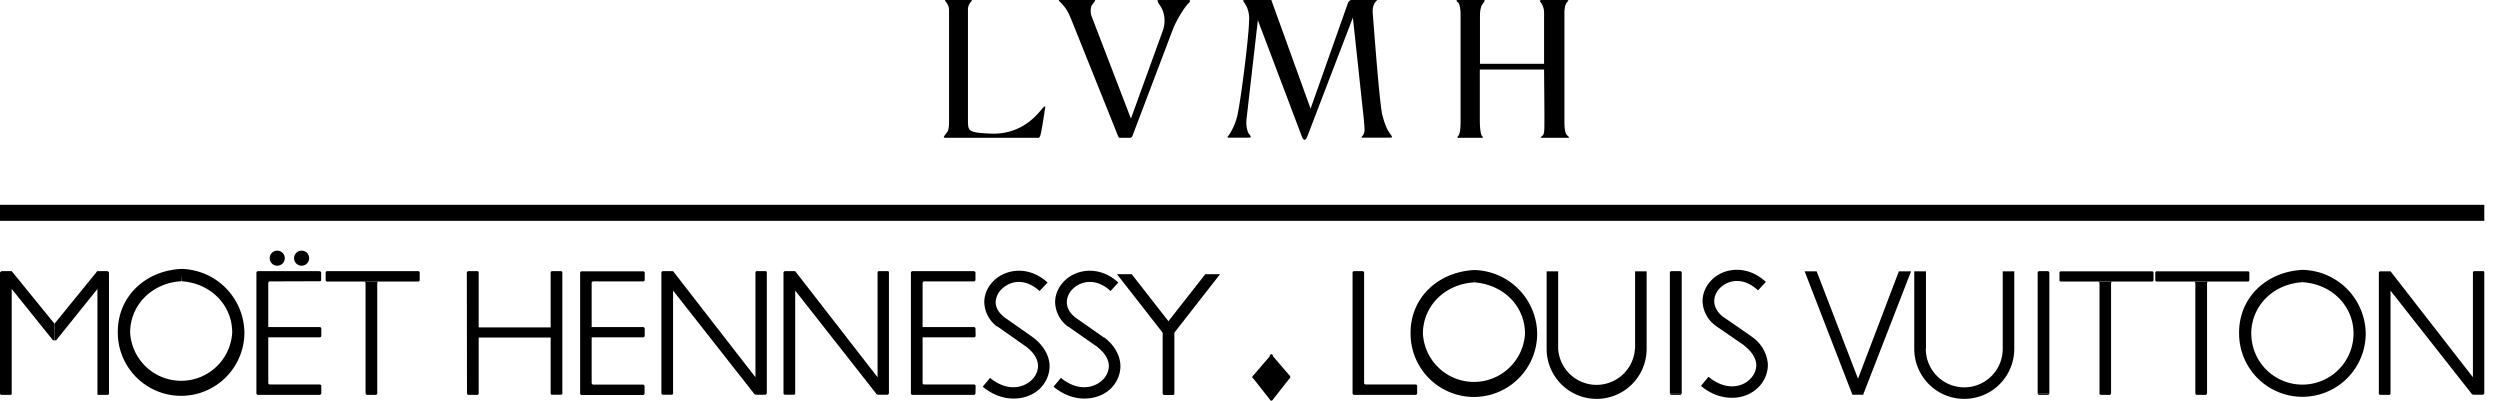 <svg width="156" height="25" fill="none" xmlns="http://www.w3.org/2000/svg"><path d="M59.22 7.46V.63c0-.48-.43-.63-.17-.63h1.48c.33 0-.13.1-.13.6v6.84c0 .74 0 .82 1.26.89.54.03 2.02.1 3.28-1.44.39-.47.27-.13.27-.13s-.2 1.4-.29 1.68c-.06.2-.12.16-.3.16h-5.56c-.3 0-.14-.08.07-.4.11-.17.09-.74.09-.74m7.59-6.34 2.97 7.4c.04.08.08.08.08.08h.66c.06 0 .1-.06.13-.08l2.56-6.75c.15-.38.65-1.28.97-1.58.24-.23-.13-.19-.13-.19h-1.66c-.1 0-.3-.07 0 .35.51.76.16 1.59.16 1.59L70.57 7.4 68.11 1c-.08-.21-.07-.57.06-.73.27-.32.18-.28-.03-.28H66.2c-.41 0 .24.15.6 1.12m11.14.16c.01.9-.57 5.47-.77 6.1a3.8 3.8 0 0 1-.5 1.08c-.1.1-.1.14.03.14h1.24c.24 0-.01-.24-.01-.24s-.22-.31-.14-.98l.7-6.11 2.75 7.27c.1.25.22.27.33 0l2.85-7.43.67 6.23c.04.46.08.8.04.93-.07.28-.3.33-.08.33h1.64c.23 0 .19-.04.1-.18-.08-.12-.3-.33-.53-1.23-.19-.75-.57-6.01-.6-6.35-.06-.8.47-.84.2-.84h-1.52s-.19.02-.26.29l-2.3 6.5L79.33 0h-1.55c-.56 0 .2.1.17 1.28M97.8.12c.1-.1.1-.12-.13-.12h-1.4c-.3 0-.14.13-.14.13s.21.25.22.62v3.23h-4v-3c0-.55.15-.71.22-.8.14-.2.07-.18-.14-.18h-1.32c-.25 0-.3.02-.13.15 0 0 .17.12.16.87v6.59c-.01.51-.04.75-.16.89-.11.13.06.1.06.1h1.42c.13 0 .05-.08.05-.08s-.15-.03-.17-.91V4.34h4.01s.03 3.1.02 3.27c0 .53 0 .75-.12.86-.08.08-.26.13.09.13h1.39c.18 0 .24 0 .1-.12-.08-.06-.21-.19-.21-.87V.81c0-.55.18-.69.18-.69M29.78 24.63a.1.1 0 0 0 .09-.09Zm.09-.09v-7.53a.09.09 0 0 0-.1-.09h-.54c-.05 0-.1.05-.1.1l.01 7.52c0 .05.04.1.09.1h.55a.1.1 0 0 0 .09-.1m5.22 0v-7.53a.1.1 0 0 0-.02-.06.09.09 0 0 0-.07-.03h-.55c-.05 0-.09.05-.09.1v7.52a.09.09 0 0 0 .06.09H35a.1.1 0 0 0 .1-.09m-31.7-3.3c-.05 0-.1 0-.13-.05L.73 18.03v6.52c0 .05 0 .09-.09.09H.1c-.05 0-.1-.03-.1-.08v-7.54c0-.05.09-.1.1-.1h.63L3.4 20.2" fill="#000"/><path d="M3.4 21.24c.06 0 .12 0 .14-.05l2.54-3.16v6.52c0 .05-.01.09.08.09h.55c.05 0 .09-.03.09-.08v-7.54c0-.05-.08-.1-.09-.1h-.64L3.4 20.2m22.79-3.19a.09.09 0 0 0-.1-.09h-5.68c-.05 0-.09.05-.09.1v.45c0 .07.04.1.1.1h5.68a.1.1 0 0 0 .09-.1v-.46" fill="#000"/><path d="M22.82 24.54c0 .05.04.1.08.1h.54a.1.1 0 0 0 .1-.1v-6.87c0-.06.06-.1.08-.1l-.9-.01c.05 0 .09.06.09.11v6.86m-2.86-7.6c.05 0 .09.03.09.08v.46a.09.09 0 0 1-.06.08.1.1 0 0 1-.04 0l-3.1.01a.1.1 0 0 0-.1.1v6.24c0 .05.04.09.09.09h3.12c.05 0 .1.04.1.1v.46a.09.09 0 0 1-.04.06.1.1 0 0 1-.06.03H16.1c-.05 0-.1-.04-.1-.1v-7.52c0-.05.05-.1.1-.1h3.84" fill="#000"/><path d="M16.65 20.42v.63h3.3a.1.1 0 0 0 .1-.1v-.44a.1.1 0 0 0-.1-.1h-3.3m23.48-3.48c.05 0 .1.03.1.08v.46c0 .05-.05.09-.1.09h-3.11c-.05 0-.1.04-.1.1v6.24a.09.09 0 0 0 .06.08L37 24h3.13c.05 0 .09.04.09.1v.46a.1.1 0 0 1-.1.09H36.3c-.05 0-.1-.04-.1-.1v-7.52c0-.05.04-.1.1-.1h3.83" fill="#000"/><path d="M36.83 20.42v.63h3.3a.1.1 0 0 0 .1-.1v-.44a.1.1 0 0 0-.1-.1h-3.3m23.95-3.48c.05 0 .09.03.09.08v.46a.1.1 0 0 1-.1.09h-3.1a.1.1 0 0 0-.1.1v6.24a.09.09 0 0 0 .09.09h3.12c.05 0 .1.04.1.1l-.01.46a.1.1 0 0 1-.1.09h-3.83c-.05 0-.1-.04-.1-.1v-7.52c0-.05.05-.1.1-.1h3.84" fill="#000"/><path d="M57.48 20.42v.63h3.3a.1.1 0 0 0 .1-.1l-.01-.44a.1.1 0 0 0-.1-.1h-3.3M17.3 16.58a.47.47 0 1 0 0-.94.47.47 0 0 0 0 .94m1.52 0a.47.47 0 1 0 0-.94.47.47 0 0 0 0 .94m10.97 3.85h4.69v.63h-4.69v-.63m42.85 4.21a.09.09 0 0 1-.09-.09v-4.12h.73v4.12a.1.1 0 0 1-.09.1h-.55" fill="#000"/><path d="m73.12 20.31-2.5-3.2h-.92l2.85 3.65.57-.45M42 18.13v6.42c0 .05-.04.08-.1.08h-.54a.09.09 0 0 1-.09-.09v-7.52c0-.05.04-.09.08-.1H42l5.14 6.62v-6.52c0-.05.02-.1.08-.1h.57c.05 0 .06.06.06.1v7.5c0 .06-.05.11-.1.11h-.53c-.04 0-.16-.02-.16-.06L42 18.13m7.62 0v6.42c0 .05-.04.08-.1.08h-.54a.09.09 0 0 1-.09-.09v-7.52c0-.05.04-.09.09-.1h.64l5.14 6.62v-6.52c0-.05.02-.1.09-.1h.56c.05 0 .06.06.06.1v7.5c0 .06-.05.11-.1.11h-.53c-.04 0-.16-.02-.16-.06l-5.06-6.44M63.29 24.87c-.63.01-1.33-.21-1.97-.74l.46-.55c1.05.86 2.06.65 2.6.13.26-.25.41-.6.39-.94-.03-.36-.23-.75-.74-1.14l-1.78-1.25h-.03a1.96 1.96 0 0 1-.8-1.52c0-.54.25-1.03.64-1.39.78-.71 2.17-.88 3.31.16l-.5.53c-.92-.83-1.8-.63-2.32-.16a1.2 1.2 0 0 0-.42.86c0 .3.15.63.56.95l1.78 1.25c.63.48.97 1.08 1.02 1.66.04.58-.2 1.14-.6 1.53-.41.39-.97.61-1.6.62Zm4.42 0c-.63.01-1.33-.21-1.97-.74l.46-.55c1.05.86 2.06.65 2.6.13.26-.25.41-.6.39-.94-.03-.36-.24-.75-.74-1.14l-1.79-1.25h-.02a1.96 1.96 0 0 1-.8-1.52c0-.54.25-1.03.64-1.39.78-.71 2.17-.88 3.3.16l-.48.53c-.9-.83-1.82-.63-2.33-.16-.26.24-.4.55-.4.86 0 .3.13.63.53.95l1.78 1.25h.03c.63.48.95 1.08 1 1.66.04.58-.2 1.14-.6 1.53-.41.39-.97.61-1.6.62Z" fill="#000"/><path d="m72.7 20.31 2.51-3.2h.92l-2.85 3.65-.57-.45m5.53 3.13a.1.1 0 0 0-.09.09c0 .05.04.09.1.09v-.18Zm2.19.18a.1.1 0 0 0 .06-.16.1.1 0 0 0-.06-.02v.18Zm-1.19 1.29c0 .05.04.09.1.09a.1.1 0 0 0 .08-.1h-.18Zm.18-2.66a.1.1 0 1 0-.18 0h.18Z" fill="#000"/><path d="m78.17 23.47 1.1-1.28h.13l1.1 1.28v.1l-1.1 1.4h-.13l-1.1-1.4v-.1Zm6.95-6.45a.1.1 0 0 0-.09-.1h-.54a.09.09 0 0 0-.09.1v7.52c0 .05.05.1.1.1h3.83a.1.1 0 0 0 .1-.1v-.46c0-.05-.05-.09-.1-.09h-3.12c-.05 0-.09-.04-.09-.1v-6.85m19.81 7.5c0 .06-.04.1-.09.1h-.54a.09.09 0 0 1-.09-.1" fill="#000"/><path d="M104.2 24.55v-7.53a.1.1 0 0 1 .1-.1h.54a.1.1 0 0 1 .1.1v7.53m22.94 0c0 .05-.05.09-.1.09h-.53a.1.1 0 0 1-.07-.03l-.02-.03v-.04" fill="#000"/><path d="M127.15 24.55v-7.53c0-.05.04-.1.1-.1h.53c.05 0 .1.05.1.1v7.53m-30.65-2.78v-4.84h-.72v4.84h.72m5.52 0v-4.84h-.72v4.84h.72m-.73 0a2.4 2.4 0 0 1-4.79 0h-.72a3.12 3.12 0 1 0 6.24 0h-.73m18.16 0v-4.84h-.73v4.84h.73m5.51 0v-4.84h-.72v4.84h.72m-.72 0a2.4 2.4 0 0 1-4.8 0h-.72a3.12 3.12 0 1 0 6.24 0h-.72M108.1 24.82c-.62.01-1.32-.2-1.96-.74l.47-.57c1.04.86 2.05.68 2.58.16.27-.26.42-.6.4-.95-.03-.34-.24-.75-.72-1.13h-.02v-.03l-1.78-1.22v-.02h-.02a1.96 1.96 0 0 1-.81-1.53c0-.54.25-1.03.64-1.39.78-.71 2.17-.86 3.31.19l-.49.53c-.9-.84-1.81-.66-2.33-.19-.26.24-.4.55-.4.86 0 .3.14.64.51.95l.03.02 1.78 1.23.02.02a2.3 2.3 0 0 1 1 1.64c.04.58-.2 1.14-.6 1.53-.4.39-.97.64-1.6.64ZM115.94 23.63l2.55-6.7h.76l-2.99 7.7h-.67l-2.98-7.7h.75l2.58 6.7m18.44-6.62a.09.09 0 0 0-.1-.08h-5.68c-.05 0-.09.04-.09.09v.45c0 .07.04.1.1.1h5.68a.1.1 0 0 0 .09-.1v-.46Z" fill="#000"/><path d="M131 24.54c0 .05.06.1.09.1h.54a.1.1 0 0 0 .1-.1v-6.87c0-.05.06-.1.08-.1h-.9c.05 0 .1.05.1.1v6.87m9.35-7.53a.09.09 0 0 0-.1-.08h-5.68c-.05 0-.09.04-.09.09v.45c0 .07.04.1.1.1h5.68a.1.1 0 0 0 .09-.1v-.46" fill="#000"/><path d="M136.99 24.54c0 .05.05.1.08.1h.55a.1.1 0 0 0 .1-.1v-6.87c0-.05.05-.1.07-.1h-.9c.05 0 .1.05.1.1v6.87m12.18-6.4v6.4c0 .06-.04.1-.1.1h-.54a.09.09 0 0 1-.09-.1v-7.51c0-.05.04-.1.09-.1h.64l5.14 6.61v-6.52c0-.05.03-.1.09-.1h.56c.05 0 .06.06.06.1v7.51c0 .05-.05.1-.1.1h-.53c-.03 0-.16-.01-.16-.06l-5.06-6.43M0 13.28h155.02Z" fill="#000"/><path d="M0 13.28h155.02" stroke="#000"/><path d="M11.34 17.55c1.83.13 3.15 1.5 3.15 3.2a3.19 3.19 0 0 1-6.37 0c0-1.7 1.35-3.1 3.2-3.2v-.77c-2.28.11-3.99 1.75-3.97 3.97a3.95 3.95 0 0 0 7.9 0 4.02 4.02 0 0 0-3.95-3.97l.04.77m80.66.07c1.84.14 3.16 1.5 3.16 3.2a3.19 3.19 0 0 1-6.37 0c0-1.7 1.34-3.09 3.2-3.2v-.77c-2.28.12-4 1.75-3.97 3.97a3.95 3.95 0 0 0 7.9 0 4.02 4.02 0 0 0-3.95-3.97l.03.77m51.7-.01c1.83.13 3.16 1.5 3.16 3.2a3.19 3.19 0 1 1-6.38 0c0-1.7 1.35-3.1 3.21-3.2v-.77c-2.29.11-4 1.75-3.97 3.97a3.95 3.95 0 0 0 7.9 0 4.02 4.02 0 0 0-3.96-3.97l.04.77" fill="#000"/></svg>